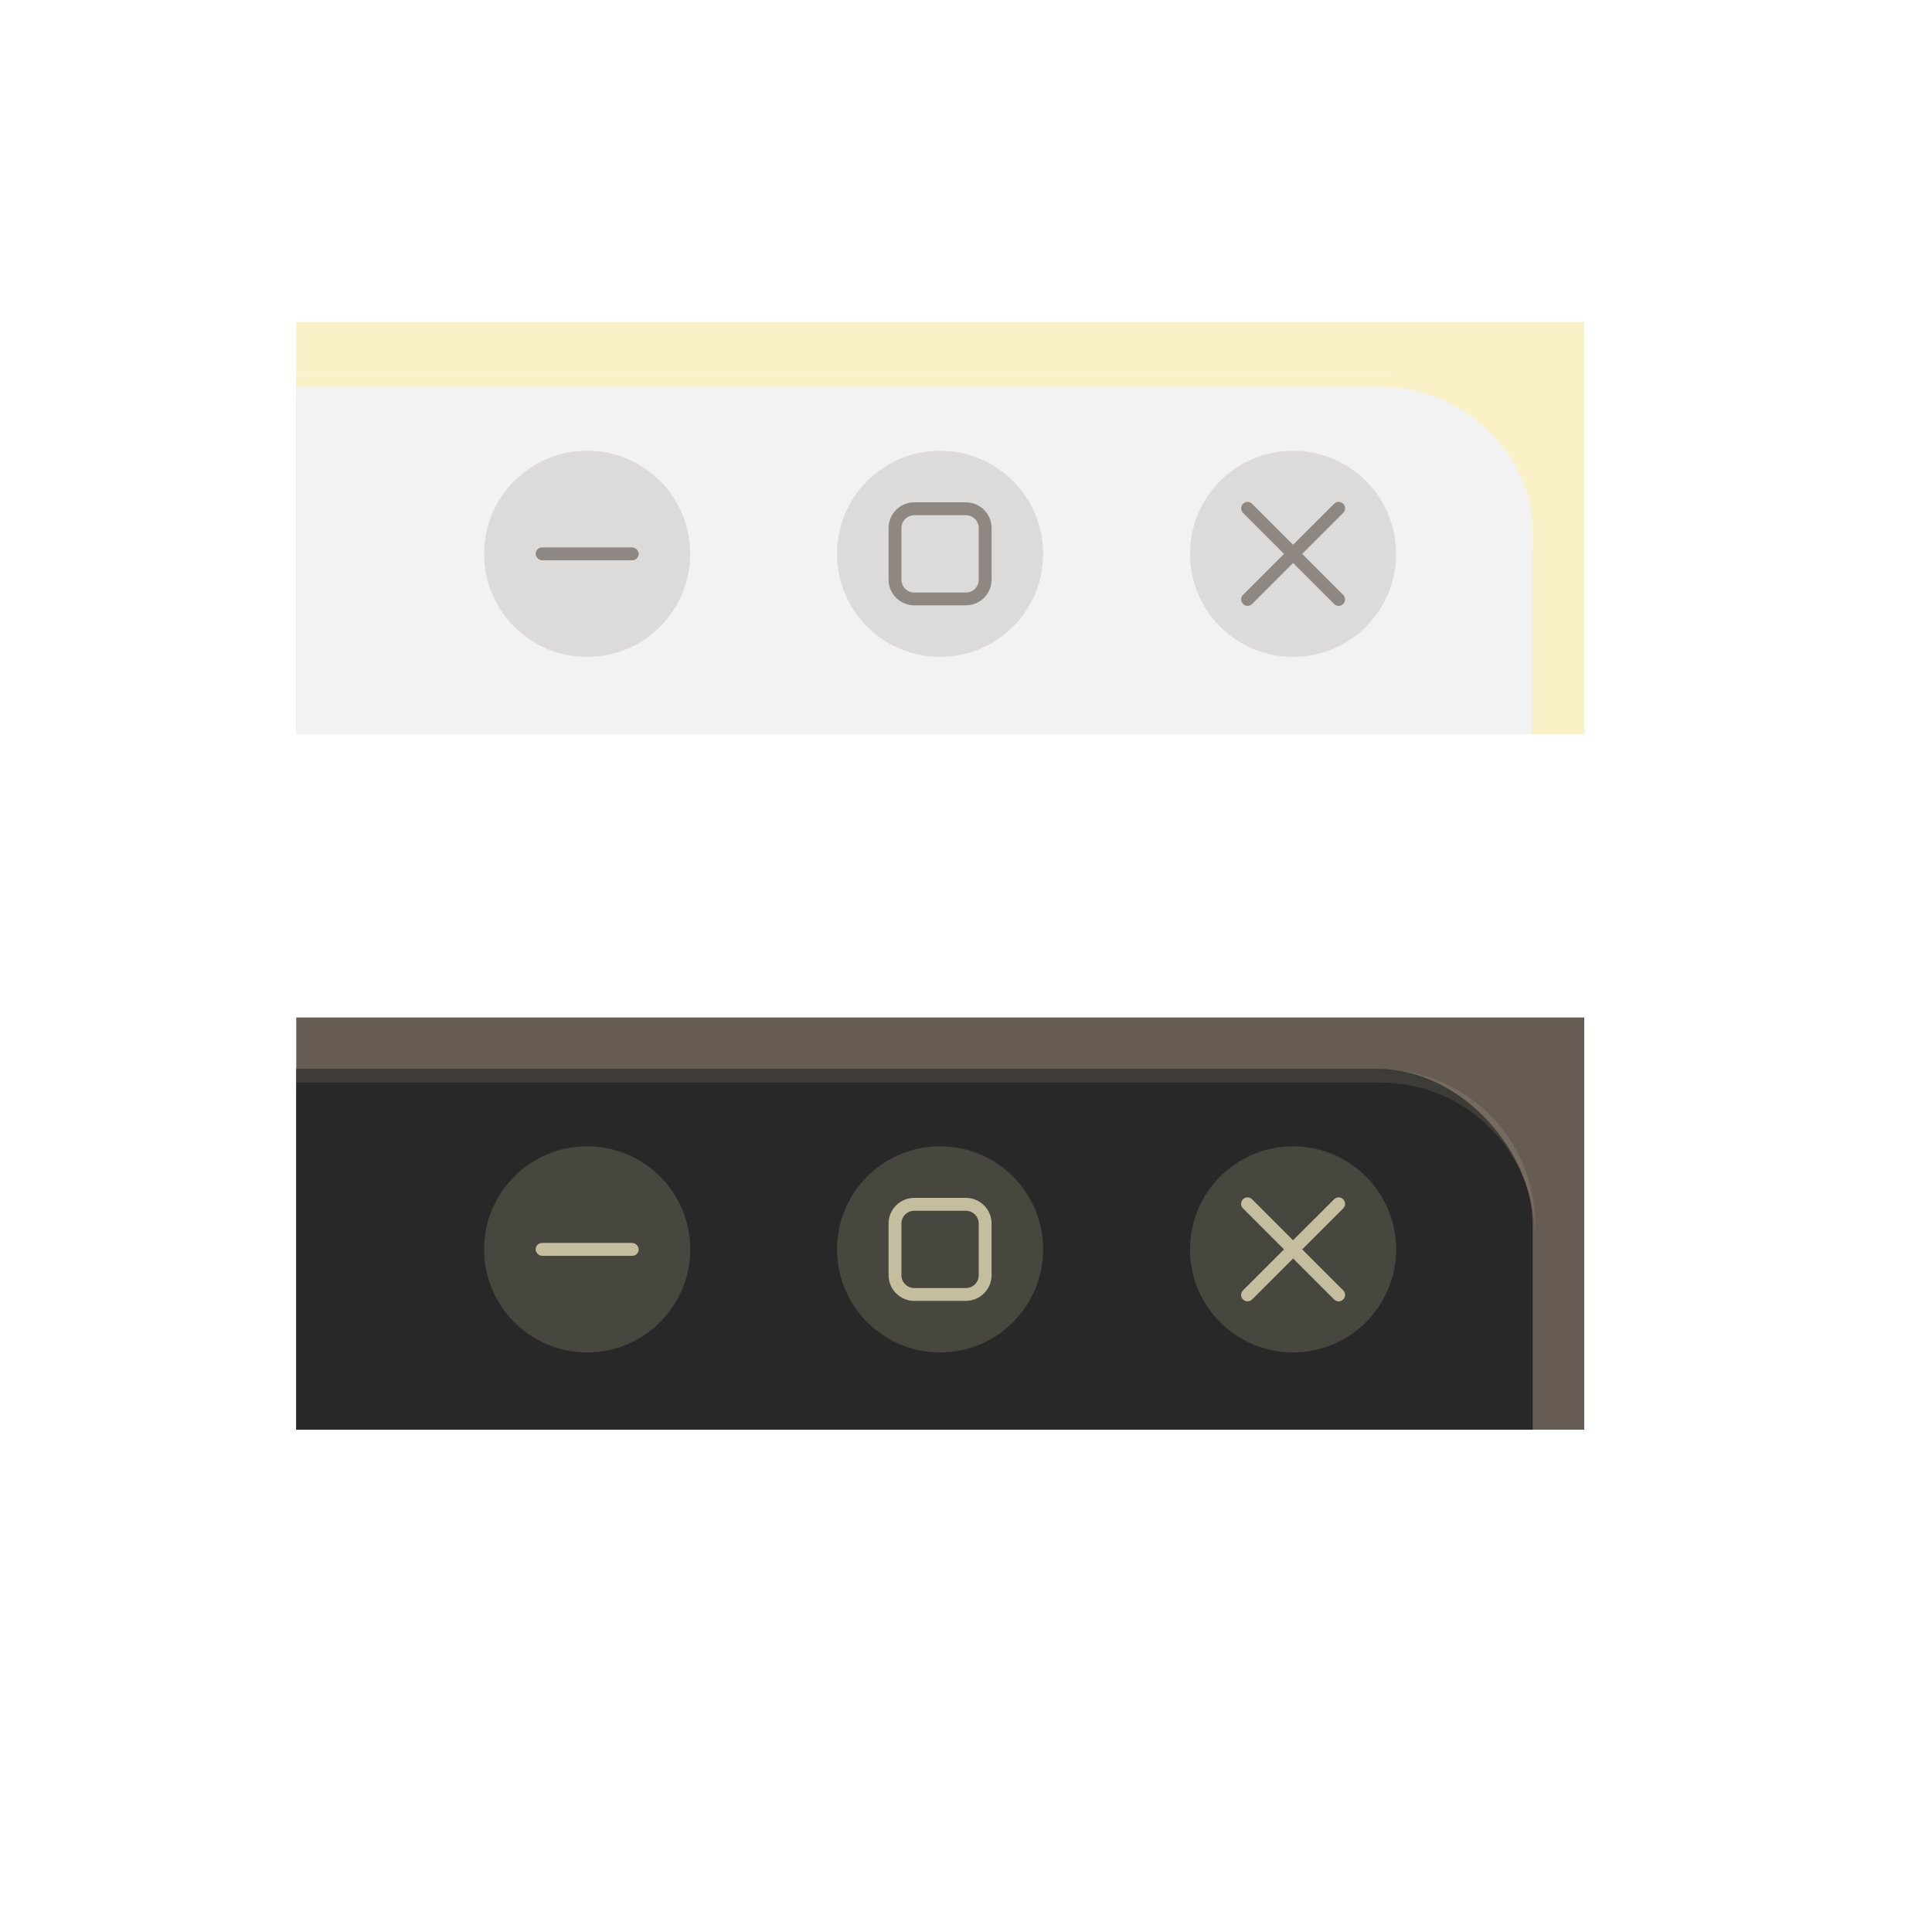 <?xml version="1.0" encoding="UTF-8" standalone="no"?>
<svg
   width="150"
   height="150"
   version="1.1"
   viewBox="0 0 39.687 39.688"
   id="svg120"
   sodipodi:docname="thumbnail.svg"
   inkscape:version="1.2.1 (9c6d41e410, 2022-07-14)"
   xmlns:inkscape="http://www.inkscape.org/namespaces/inkscape"
   xmlns:sodipodi="http://sodipodi.sourceforge.net/DTD/sodipodi-0.dtd"
   xmlns="http://www.w3.org/2000/svg"
   xmlns:svg="http://www.w3.org/2000/svg"
   xmlns:rdf="http://www.w3.org/1999/02/22-rdf-syntax-ns#"
   xmlns:cc="http://creativecommons.org/ns#"
   xmlns:dc="http://purl.org/dc/elements/1.1/">
  <sodipodi:namedview
     pagecolor="#fbf1c7"
     bordercolor="#504945"
     borderopacity="1"
     objecttolerance="10"
     gridtolerance="10"
     guidetolerance="10"
     inkscape:pageopacity="0"
     inkscape:pageshadow="2"
     inkscape:window-width="1368"
     inkscape:window-height="700"
     id="namedview122"
     showgrid="false"
     inkscape:snap-bbox="true"
     inkscape:bbox-nodes="true"
     inkscape:zoom="1.2067956"
     inkscape:cx="304.93979"
     inkscape:cy="127.61067"
     inkscape:window-x="0"
     inkscape:window-y="32"
     inkscape:window-maximized="1"
     inkscape:current-layer="svg120"
     inkscape:pagecheckerboard="0"
     inkscape:showpageshadow="2"
     inkscape:deskcolor="#ebdbb2">
    <inkscape:grid
       type="xygrid"
       id="grid1085" />
  </sodipodi:namedview>
  <defs
     id="defs21">
    <filter
       inkscape:collect="always"
       style="color-interpolation-filters:sRGB"
       id="filter1702"
       x="-0.075"
       y="-0.192"
       width="1.15"
       height="1.384">
      <feGaussianBlur
         inkscape:collect="always"
         stdDeviation="0.953"
         id="feGaussianBlur1704" />
    </filter>
    <clipPath
       clipPathUnits="userSpaceOnUse"
       id="clipPath2484">
      <rect
         style="fill:#fbf1c7;stroke-width:0.436;stroke-linecap:round;stroke-linejoin:round;stroke-miterlimit:2"
         id="rect2486"
         width="26.459"
         height="8.467"
         x="6.085"
         y="6.615" />
    </clipPath>
  </defs>
  <g
     id="thumbnail-dark">
    <rect
       style="fill:#665c54;fill-opacity:1;stroke-width:0.436;stroke-linecap:round;stroke-linejoin:round;stroke-miterlimit:2"
       id="rect2499"
       width="26.459"
       height="8.467"
       x="6.085"
       y="20.902" />
    <g
       id="g2509"
       clip-path="url(#clipPath2484)"
       transform="translate(0,14.288)">
      <rect
         style="opacity:1;fill:#665c54;stroke-width:0.529;stroke-linecap:round;stroke-linejoin:round;filter:url(#filter1702)"
         id="rect2501"
         width="30.427"
         height="11.906"
         x="1.058"
         y="8.202"
         rx="3.175"
         ry="3.175" />
      <rect
         style="fill:#282828;fill-opacity:1;stroke-width:0.529;stroke-linecap:round;stroke-linejoin:round"
         id="rect2505"
         width="30.427"
         height="11.906"
         x="1.058"
         y="7.673"
         rx="3.175"
         ry="3.175" />
      <path
         id="path2507"
         style="opacity:0.1;fill:#fbf1c7;stroke-width:2;stroke-linecap:round;stroke-linejoin:round"
         d="M 16,29 C 9.352,29 4,34.352 4,41 v 1 C 4,35.352 9.352,30 16,30 h 91 c 6.648,0 12,5.352 12,12 v -1 c 0,-6.648 -5.352,-12 -12,-12 z"
         transform="matrix(0.265,0,0,0.265,-5e-4,0)" />
    </g>
    <circle
       style="opacity:0.15;fill:#fbf1c7;fill-opacity:1;stroke-width:2.117;stroke-linecap:round;stroke-linejoin:round;paint-order:stroke fill markers"
       id="circle2511"
       cx="26.562"
       cy="25.665"
       r="2.117" />
    <circle
       style="opacity:0.15;fill:#fbf1c7;fill-opacity:1;stroke-width:2.117;stroke-linecap:round;stroke-linejoin:round;paint-order:stroke fill markers"
       id="circle2513"
       cx="19.311"
       cy="25.665"
       r="2.117" />
    <circle
       style="opacity:0.15;fill:#fbf1c7;fill-opacity:1;stroke-width:2.117;stroke-linecap:round;stroke-linejoin:round;paint-order:stroke fill markers"
       id="circle2515"
       cx="12.061"
       cy="25.665"
       r="2.117" />
    <path
       d="m 25.627,24.597 c -0.034,0 -0.068,0.013 -0.093,0.039 -0.052,0.052 -0.052,0.135 0,0.187 l 0.842,0.842 -0.842,0.842 c -0.052,0.052 -0.052,0.135 0,0.187 0.052,0.052 0.135,0.052 0.187,0 l 0.842,-0.842 0.842,0.842 c 0.052,0.052 0.135,0.052 0.187,0 0.052,-0.052 0.052,-0.135 0,-0.187 l -0.842,-0.842 0.842,-0.842 c 0.052,-0.052 0.052,-0.135 0,-0.187 -0.052,-0.052 -0.135,-0.052 -0.187,0 L 26.562,25.478 25.72,24.636 c -0.026,-0.026 -0.06,-0.039 -0.093,-0.039 z"
       style="opacity:0.7;fill:#fbf1c7;stroke-width:0.265;paint-order:stroke fill markers"
       id="path2102" />
    <path
       d="m 18.782,24.607 c -0.293,0 -0.529,0.236 -0.529,0.529 v 1.058 c 0,0.293 0.236,0.529 0.529,0.529 h 1.058 c 0.293,0 0.529,-0.236 0.529,-0.529 v -1.058 c 0,-0.293 -0.236,-0.529 -0.529,-0.529 z m 0,0.265 h 1.058 c 0.147,0 0.265,0.118 0.265,0.265 v 1.058 c 0,0.147 -0.118,0.265 -0.265,0.265 h -1.058 c -0.147,0 -0.265,-0.118 -0.265,-0.265 v -1.058 c 0,-0.147 0.118,-0.265 0.265,-0.265 z"
       style="opacity:0.7;fill:#fbf1c7;stroke-width:0.265;paint-order:stroke fill markers"
       id="path2110" />
    <rect
       x="11.003"
       y="25.533"
       width="2.117"
       height="0.265"
       rx="0.132"
       ry="0.132"
       style="opacity:0.7;fill:#fbf1c7;stroke-width:0.265;paint-order:stroke fill markers"
       id="rect2118" />
  </g>
  <g
     id="thumbnail">
    <rect
       style="fill:#fbf1c7;stroke-width:0.436;stroke-linecap:round;stroke-linejoin:round;stroke-miterlimit:2"
       id="rect1083"
       width="26.459"
       height="8.467"
       x="6.085"
       y="6.615" />
    <g
       id="g1726"
       clip-path="url(#clipPath2484)">
      <rect
         style="opacity:0.35;fill:#665c54;stroke-width:0.529;stroke-linecap:round;stroke-linejoin:round;filter:url(#filter1702)"
         id="rect1682"
         width="30.427"
         height="11.906"
         x="1.058"
         y="8.202"
         rx="3.175"
         ry="3.175" />
      <rect
         style="fill:#f2f2f2;fill-opacity:1;stroke-width:0.529;stroke-linecap:round;stroke-linejoin:round"
         id="rect1115"
         width="30.427"
         height="11.906"
         x="1.058"
         y="7.673"
         rx="3.175"
         ry="3.175" />
      <path
         id="rect2306"
         style="fill:#fbf1c7;stroke-width:2;stroke-linecap:round;stroke-linejoin:round"
         d="M 16,29 C 9.352,29 4,34.352 4,41 v 1 C 4,35.352 9.352,30 16,30 h 91 c 6.648,0 12,5.352 12,12 v -1 c 0,-6.648 -5.352,-12 -12,-12 z"
         transform="matrix(0.265,0,0,0.265,-5e-4,0)" />
    </g>
    <circle
       style="opacity:0.15;fill:#665c54;fill-opacity:1;stroke-width:2.117;stroke-linecap:round;stroke-linejoin:round;paint-order:stroke fill markers"
       id="path2409"
       cx="26.562"
       cy="11.377"
       r="2.117" />
    <circle
       style="opacity:0.15;fill:#665c54;fill-opacity:1;stroke-width:2.117;stroke-linecap:round;stroke-linejoin:round;paint-order:stroke fill markers"
       id="circle2551"
       cx="19.311"
       cy="11.377"
       r="2.117" />
    <circle
       style="opacity:0.15;fill:#665c54;fill-opacity:1;stroke-width:2.117;stroke-linecap:round;stroke-linejoin:round;paint-order:stroke fill markers"
       id="circle2559"
       cx="12.061"
       cy="11.377"
       r="2.117" />
    <path
       d="m 25.627,10.31 c -0.034,0 -0.068,0.013 -0.093,0.039 -0.052,0.052 -0.052,0.135 0,0.187 l 0.842,0.842 -0.842,0.842 c -0.052,0.052 -0.052,0.135 0,0.187 0.052,0.052 0.135,0.052 0.187,0 l 0.842,-0.842 0.842,0.842 c 0.052,0.052 0.135,0.052 0.187,0 0.052,-0.052 0.052,-0.135 0,-0.187 l -0.842,-0.842 0.842,-0.842 c 0.052,-0.052 0.052,-0.135 0,-0.187 -0.052,-0.052 -0.135,-0.052 -0.187,0 L 26.562,11.19 25.72,10.348 c -0.026,-0.026 -0.06,-0.039 -0.093,-0.039 z"
       style="opacity:0.65;fill:#665c54;stroke-width:0.265;paint-order:stroke fill markers"
       id="path742" />
    <path
       d="m 18.782,10.319 c -0.293,0 -0.529,0.236 -0.529,0.529 v 1.058 c 0,0.293 0.236,0.529 0.529,0.529 h 1.058 c 0.293,0 0.529,-0.236 0.529,-0.529 v -1.058 c 0,-0.293 -0.236,-0.529 -0.529,-0.529 z m 0,0.265 h 1.058 c 0.147,0 0.265,0.118 0.265,0.265 v 1.058 c 0,0.147 -0.118,0.265 -0.265,0.265 h -1.058 c -0.147,0 -0.265,-0.118 -0.265,-0.265 v -1.058 c 0,-0.147 0.118,-0.265 0.265,-0.265 z"
       style="opacity:0.65;fill:#665c54;stroke-width:0.265;paint-order:stroke fill markers"
       id="path744" />
    <rect
       x="11.003"
       y="11.245"
       width="2.117"
       height="0.265"
       rx="0.132"
       ry="0.132"
       style="opacity:0.65;fill:#665c54;stroke-width:0.265;paint-order:stroke fill markers"
       id="rect746" />
  </g>
  <g
     id="thumbnail-Dark-macos"
     transform="translate(38.63)">
    <rect
       style="fill:#665c54;fill-opacity:1;stroke-width:0.436;stroke-linecap:round;stroke-linejoin:round;stroke-miterlimit:2"
       id="rect320"
       width="26.459"
       height="8.467"
       x="6.085"
       y="20.902" />
    <g
       id="g328"
       clip-path="url(#clipPath2484)"
       transform="translate(0,14.288)">
      <rect
         style="opacity:1;fill:#665c54;stroke-width:0.529;stroke-linecap:round;stroke-linejoin:round;filter:url(#filter1702)"
         id="rect322"
         width="30.427"
         height="11.906"
         x="1.058"
         y="8.202"
         rx="3.175"
         ry="3.175" />
      <rect
         style="fill:#282828;fill-opacity:1;stroke-width:0.529;stroke-linecap:round;stroke-linejoin:round"
         id="rect324"
         width="30.427"
         height="11.906"
         x="1.058"
         y="7.673"
         rx="3.175"
         ry="3.175" />
      <path
         id="path326"
         style="opacity:0.1;fill:#fbf1c7;stroke-width:2;stroke-linecap:round;stroke-linejoin:round"
         d="M 16,29 C 9.352,29 4,34.352 4,41 v 1 C 4,35.352 9.352,30 16,30 h 91 c 6.648,0 12,5.352 12,12 v -1 c 0,-6.648 -5.352,-12 -12,-12 z"
         transform="matrix(0.265,0,0,0.265,-5e-4,0)" />
    </g>
    <circle
       style="opacity:1;fill:#fd5f51;fill-opacity:1;stroke-width:2.117;stroke-linecap:round;stroke-linejoin:round;paint-order:stroke fill markers"
       id="circle330"
       cx="26.562"
       cy="25.665"
       r="2.117" />
    <circle
       style="opacity:1;fill:#b8bb26;fill-opacity:1;stroke-width:2.117;stroke-linecap:round;stroke-linejoin:round;paint-order:stroke fill markers"
       id="circle332"
       cx="19.311"
       cy="25.665"
       r="2.117" />
    <circle
       style="opacity:1;fill:#fdbe04;fill-opacity:1;stroke-width:2.117;stroke-linecap:round;stroke-linejoin:round;paint-order:stroke fill markers"
       id="circle334"
       cx="12.061"
       cy="25.665"
       r="2.117" />
  </g>
  <g
     id="thumbnail-macos"
     transform="translate(38.63)">
    <rect
       style="fill:#fbf1c7;stroke-width:0.436;stroke-linecap:round;stroke-linejoin:round;stroke-miterlimit:2"
       id="rect344"
       width="26.459"
       height="8.467"
       x="6.085"
       y="6.615" />
    <g
       id="g352"
       clip-path="url(#clipPath2484)">
      <rect
         style="opacity:0.35;fill:#665c54;stroke-width:0.529;stroke-linecap:round;stroke-linejoin:round;filter:url(#filter1702)"
         id="rect346"
         width="30.427"
         height="11.906"
         x="1.058"
         y="8.202"
         rx="3.175"
         ry="3.175" />
      <rect
         style="fill:#f2f2f2;fill-opacity:1;stroke-width:0.529;stroke-linecap:round;stroke-linejoin:round"
         id="rect348"
         width="30.427"
         height="11.906"
         x="1.058"
         y="7.673"
         rx="3.175"
         ry="3.175" />
      <path
         id="path350"
         style="fill:#fbf1c7;stroke-width:2;stroke-linecap:round;stroke-linejoin:round"
         d="M 16,29 C 9.352,29 4,34.352 4,41 v 1 C 4,35.352 9.352,30 16,30 h 91 c 6.648,0 12,5.352 12,12 v -1 c 0,-6.648 -5.352,-12 -12,-12 z"
         transform="matrix(0.265,0,0,0.265,-5e-4,0)" />
    </g>
    <circle
       style="opacity:1;fill:#fd5f51;fill-opacity:1;stroke-width:2.117;stroke-linecap:round;stroke-linejoin:round;paint-order:stroke fill markers"
       id="circle354"
       cx="26.562"
       cy="11.377"
       r="2.117" />
    <circle
       style="opacity:1;fill:#b8bb26;fill-opacity:1;stroke-width:2.117;stroke-linecap:round;stroke-linejoin:round;paint-order:stroke fill markers"
       id="circle356"
       cx="19.311"
       cy="11.377"
       r="2.117" />
    <circle
       style="opacity:1;fill:#fdbe04;fill-opacity:1;stroke-width:2.117;stroke-linecap:round;stroke-linejoin:round;paint-order:stroke fill markers"
       id="circle358"
       cx="12.061"
       cy="11.377"
       r="2.117" />
  </g>
</svg>

